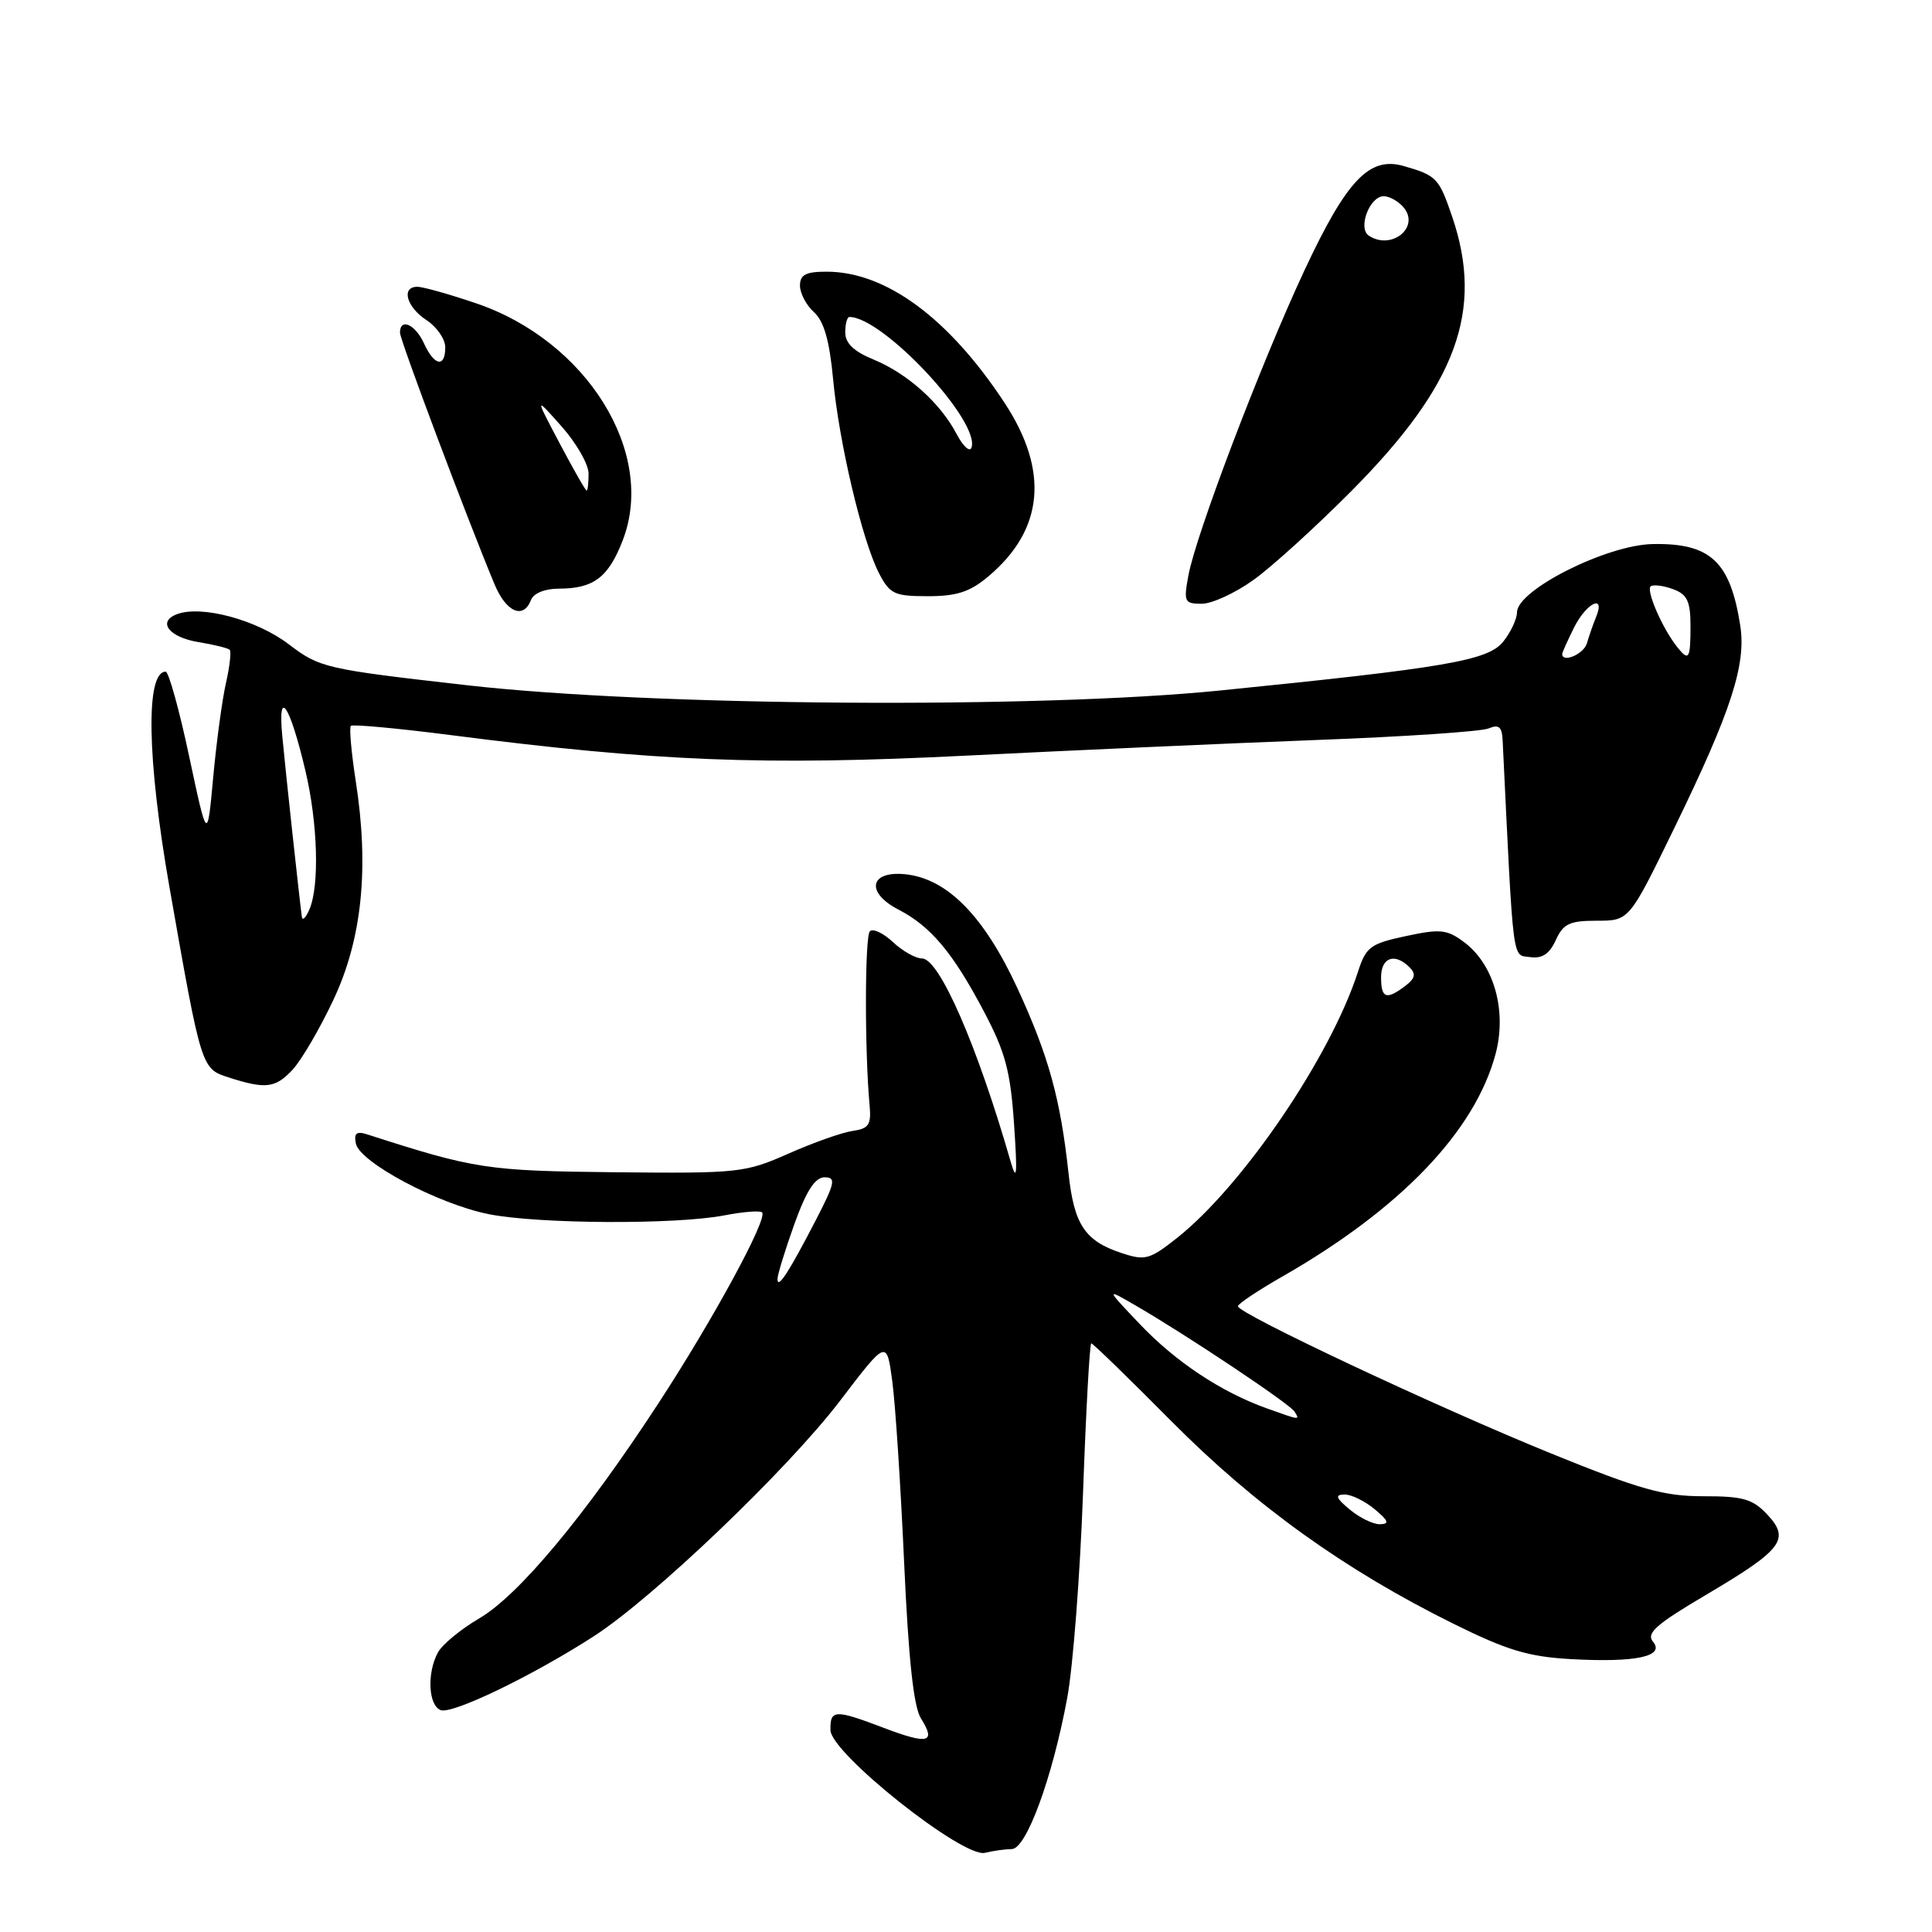 <?xml version="1.0" encoding="UTF-8" standalone="no"?>
<!DOCTYPE svg PUBLIC "-//W3C//DTD SVG 1.1//EN" "http://www.w3.org/Graphics/SVG/1.1/DTD/svg11.dtd" >
<svg xmlns="http://www.w3.org/2000/svg" xmlns:xlink="http://www.w3.org/1999/xlink" version="1.1" viewBox="0 0 256 256">
 <g >
 <path fill="currentColor"
d=" M 134.07 245.01 C 135.99 245.00 139.45 235.57 141.41 225.00 C 142.18 220.88 143.12 208.61 143.51 197.75 C 143.90 186.89 144.39 178.00 144.60 178.00 C 144.81 178.00 149.60 182.65 155.24 188.34 C 166.30 199.49 178.17 208.02 192.60 215.16 C 199.66 218.66 202.50 219.52 208.11 219.84 C 216.73 220.32 220.66 219.49 219.03 217.53 C 218.10 216.41 219.44 215.23 226.10 211.30 C 236.20 205.33 237.25 203.96 234.16 200.67 C 232.23 198.62 230.96 198.25 225.69 198.26 C 220.46 198.26 217.32 197.38 205.50 192.58 C 190.39 186.44 163.98 174.02 164.03 173.08 C 164.05 172.76 166.71 170.98 169.95 169.13 C 185.59 160.17 195.43 149.90 198.17 139.66 C 199.70 133.92 197.96 127.76 193.96 124.81 C 191.73 123.15 190.82 123.06 186.27 124.04 C 181.56 125.05 181.00 125.46 179.92 128.82 C 176.27 140.08 164.66 157.14 155.97 164.03 C 152.34 166.90 151.73 167.07 148.63 166.04 C 143.76 164.44 142.32 162.28 141.59 155.50 C 140.51 145.57 138.95 139.93 134.84 131.00 C 130.40 121.38 125.52 116.41 119.94 115.84 C 115.22 115.37 114.67 118.26 119.06 120.53 C 123.34 122.75 126.26 126.23 130.36 134.00 C 133.22 139.42 133.89 141.91 134.37 149.00 C 134.82 155.62 134.73 156.72 133.94 154.00 C 129.50 138.55 124.47 127.00 122.17 127.00 C 121.32 127.00 119.59 126.02 118.32 124.83 C 117.05 123.64 115.67 122.99 115.26 123.40 C 114.59 124.08 114.56 139.25 115.23 146.50 C 115.46 149.03 115.11 149.55 113.00 149.85 C 111.62 150.04 107.80 151.39 104.50 152.85 C 98.71 155.41 97.91 155.49 81.50 155.33 C 64.53 155.15 62.96 154.92 48.65 150.31 C 47.25 149.86 46.88 150.15 47.15 151.51 C 47.64 154.00 58.02 159.53 64.75 160.88 C 71.30 162.19 89.55 162.29 96.00 161.04 C 98.47 160.56 100.72 160.39 100.98 160.65 C 101.78 161.44 94.48 174.88 87.19 186.03 C 77.52 200.84 68.74 211.38 63.51 214.44 C 61.05 215.88 58.58 217.92 58.02 218.97 C 56.55 221.70 56.76 225.97 58.39 226.60 C 59.92 227.18 70.49 222.09 78.67 216.82 C 86.53 211.76 104.38 194.70 111.31 185.61 C 117.49 177.50 117.49 177.50 118.23 183.00 C 118.64 186.03 119.34 196.82 119.80 207.00 C 120.38 219.88 121.06 226.17 122.03 227.70 C 124.06 230.92 123.01 231.19 117.18 228.98 C 110.60 226.48 109.99 226.50 110.04 229.25 C 110.09 232.31 127.58 246.20 130.50 245.51 C 131.60 245.24 133.20 245.02 134.07 245.01 Z  M 38.76 141.75 C 39.92 140.51 42.36 136.35 44.17 132.50 C 47.98 124.43 48.94 115.01 47.13 103.44 C 46.55 99.67 46.26 96.41 46.49 96.18 C 46.72 95.95 52.67 96.50 59.70 97.40 C 86.87 100.90 101.23 101.47 128.16 100.12 C 142.10 99.42 162.95 98.49 174.50 98.05 C 186.05 97.62 196.29 96.93 197.25 96.52 C 198.62 95.95 199.02 96.30 199.11 98.14 C 200.57 128.32 200.34 126.48 202.74 126.82 C 204.35 127.05 205.31 126.41 206.15 124.57 C 207.14 122.39 207.98 122.00 211.60 122.00 C 215.88 122.00 215.88 122.00 221.84 109.75 C 229.42 94.19 231.42 88.02 230.58 82.80 C 229.24 74.37 226.62 71.95 219.00 72.09 C 212.89 72.20 201.02 78.17 201.01 81.14 C 201.00 82.04 200.17 83.80 199.17 85.04 C 197.16 87.53 191.53 88.49 161.61 91.50 C 137.46 93.93 86.40 93.58 62.00 90.81 C 43.06 88.66 42.38 88.50 38.25 85.36 C 34.00 82.12 26.66 80.15 23.43 81.39 C 20.80 82.40 22.41 84.45 26.34 85.09 C 28.37 85.42 30.21 85.88 30.44 86.10 C 30.66 86.33 30.44 88.31 29.94 90.51 C 29.44 92.70 28.68 98.33 28.25 103.00 C 27.47 111.50 27.47 111.50 25.07 100.25 C 23.76 94.06 22.35 89.00 21.95 89.00 C 19.27 89.00 19.48 100.57 22.45 117.53 C 26.70 141.71 26.67 141.60 30.31 142.77 C 35.20 144.34 36.48 144.19 38.76 141.75 Z  M 70.36 79.50 C 70.70 78.61 72.20 78.00 74.03 78.00 C 78.67 78.00 80.64 76.50 82.54 71.53 C 86.96 59.96 77.73 45.13 63.03 40.17 C 59.50 38.97 56.02 38.00 55.31 38.00 C 53.12 38.00 53.85 40.67 56.50 42.41 C 57.88 43.31 59.00 44.94 59.00 46.02 C 59.00 48.76 57.55 48.50 56.18 45.50 C 55.03 42.98 53.00 42.07 53.00 44.08 C 53.00 45.06 61.88 68.67 65.54 77.45 C 67.08 81.13 69.36 82.10 70.36 79.50 Z  M 166.10 76.84 C 168.52 75.11 174.34 69.82 179.04 65.09 C 193.04 51.00 196.66 41.15 192.41 28.68 C 190.67 23.59 190.35 23.25 186.00 22.00 C 181.44 20.69 178.44 23.85 172.82 35.88 C 167.09 48.15 158.46 70.84 157.47 76.25 C 156.82 79.75 156.94 80.00 159.24 80.00 C 160.59 80.00 163.68 78.58 166.10 76.84 Z  M 130.96 76.38 C 138.31 70.20 139.04 62.42 133.13 53.41 C 125.75 42.17 117.39 36.00 109.53 36.00 C 106.77 36.00 106.00 36.40 106.00 37.85 C 106.00 38.86 106.84 40.45 107.86 41.37 C 109.18 42.57 109.91 45.12 110.39 50.23 C 111.17 58.64 114.25 71.65 116.48 75.97 C 117.91 78.72 118.51 79.00 122.95 79.00 C 126.77 79.00 128.53 78.43 130.96 76.38 Z  M 178.86 200.03 C 177.01 198.49 176.85 198.06 178.14 198.03 C 179.04 198.01 180.84 198.89 182.14 199.97 C 183.99 201.51 184.15 201.94 182.86 201.97 C 181.96 201.99 180.16 201.11 178.86 200.03 Z  M 167.84 186.61 C 161.81 184.45 155.76 180.44 151.00 175.42 C 146.50 170.68 146.50 170.68 150.50 173.00 C 157.21 176.88 170.90 186.02 171.53 187.04 C 172.24 188.20 172.35 188.22 167.84 186.61 Z  M 103.02 169.50 C 103.01 168.95 104.01 165.69 105.24 162.25 C 106.85 157.78 107.99 156.00 109.26 156.00 C 110.81 156.00 110.67 156.70 108.06 161.75 C 104.53 168.57 103.04 170.87 103.02 169.50 Z  M 183.00 129.50 C 183.00 126.86 184.81 126.21 186.77 128.17 C 187.65 129.05 187.52 129.64 186.22 130.63 C 183.70 132.54 183.00 132.30 183.00 129.50 Z  M 40.00 121.50 C 39.70 119.35 37.84 102.23 37.40 97.50 C 36.79 90.95 38.41 93.40 40.47 102.13 C 42.11 109.09 42.35 117.36 41.00 120.50 C 40.53 121.60 40.08 122.05 40.00 121.50 Z  M 207.00 86.65 C 207.00 86.46 207.71 84.89 208.57 83.15 C 210.21 79.87 212.77 78.64 211.49 81.75 C 211.10 82.71 210.55 84.29 210.27 85.25 C 209.86 86.67 207.00 87.90 207.00 86.65 Z  M 222.25 85.75 C 220.25 83.25 218.03 78.10 218.75 77.67 C 219.16 77.43 220.51 77.62 221.75 78.09 C 223.57 78.77 224.00 79.70 224.00 82.97 C 224.00 87.32 223.78 87.67 222.25 85.75 Z  M 74.16 58.75 C 70.86 52.50 70.86 52.50 74.41 56.50 C 76.37 58.70 77.98 61.51 77.99 62.75 C 77.99 63.99 77.88 65.00 77.73 65.00 C 77.58 65.00 75.98 62.19 74.16 58.75 Z  M 181.38 31.23 C 179.88 30.25 181.48 26.00 183.35 26.00 C 184.12 26.00 185.32 26.68 186.00 27.50 C 188.18 30.13 184.38 33.20 181.38 31.23 Z  M 126.75 57.50 C 124.60 53.40 120.24 49.49 115.75 47.64 C 113.14 46.57 112.00 45.48 112.00 44.05 C 112.00 42.92 112.25 42.00 112.55 42.00 C 116.99 42.00 129.91 55.82 128.73 59.31 C 128.50 59.96 127.62 59.15 126.75 57.50 Z "/>
</g>
</svg>